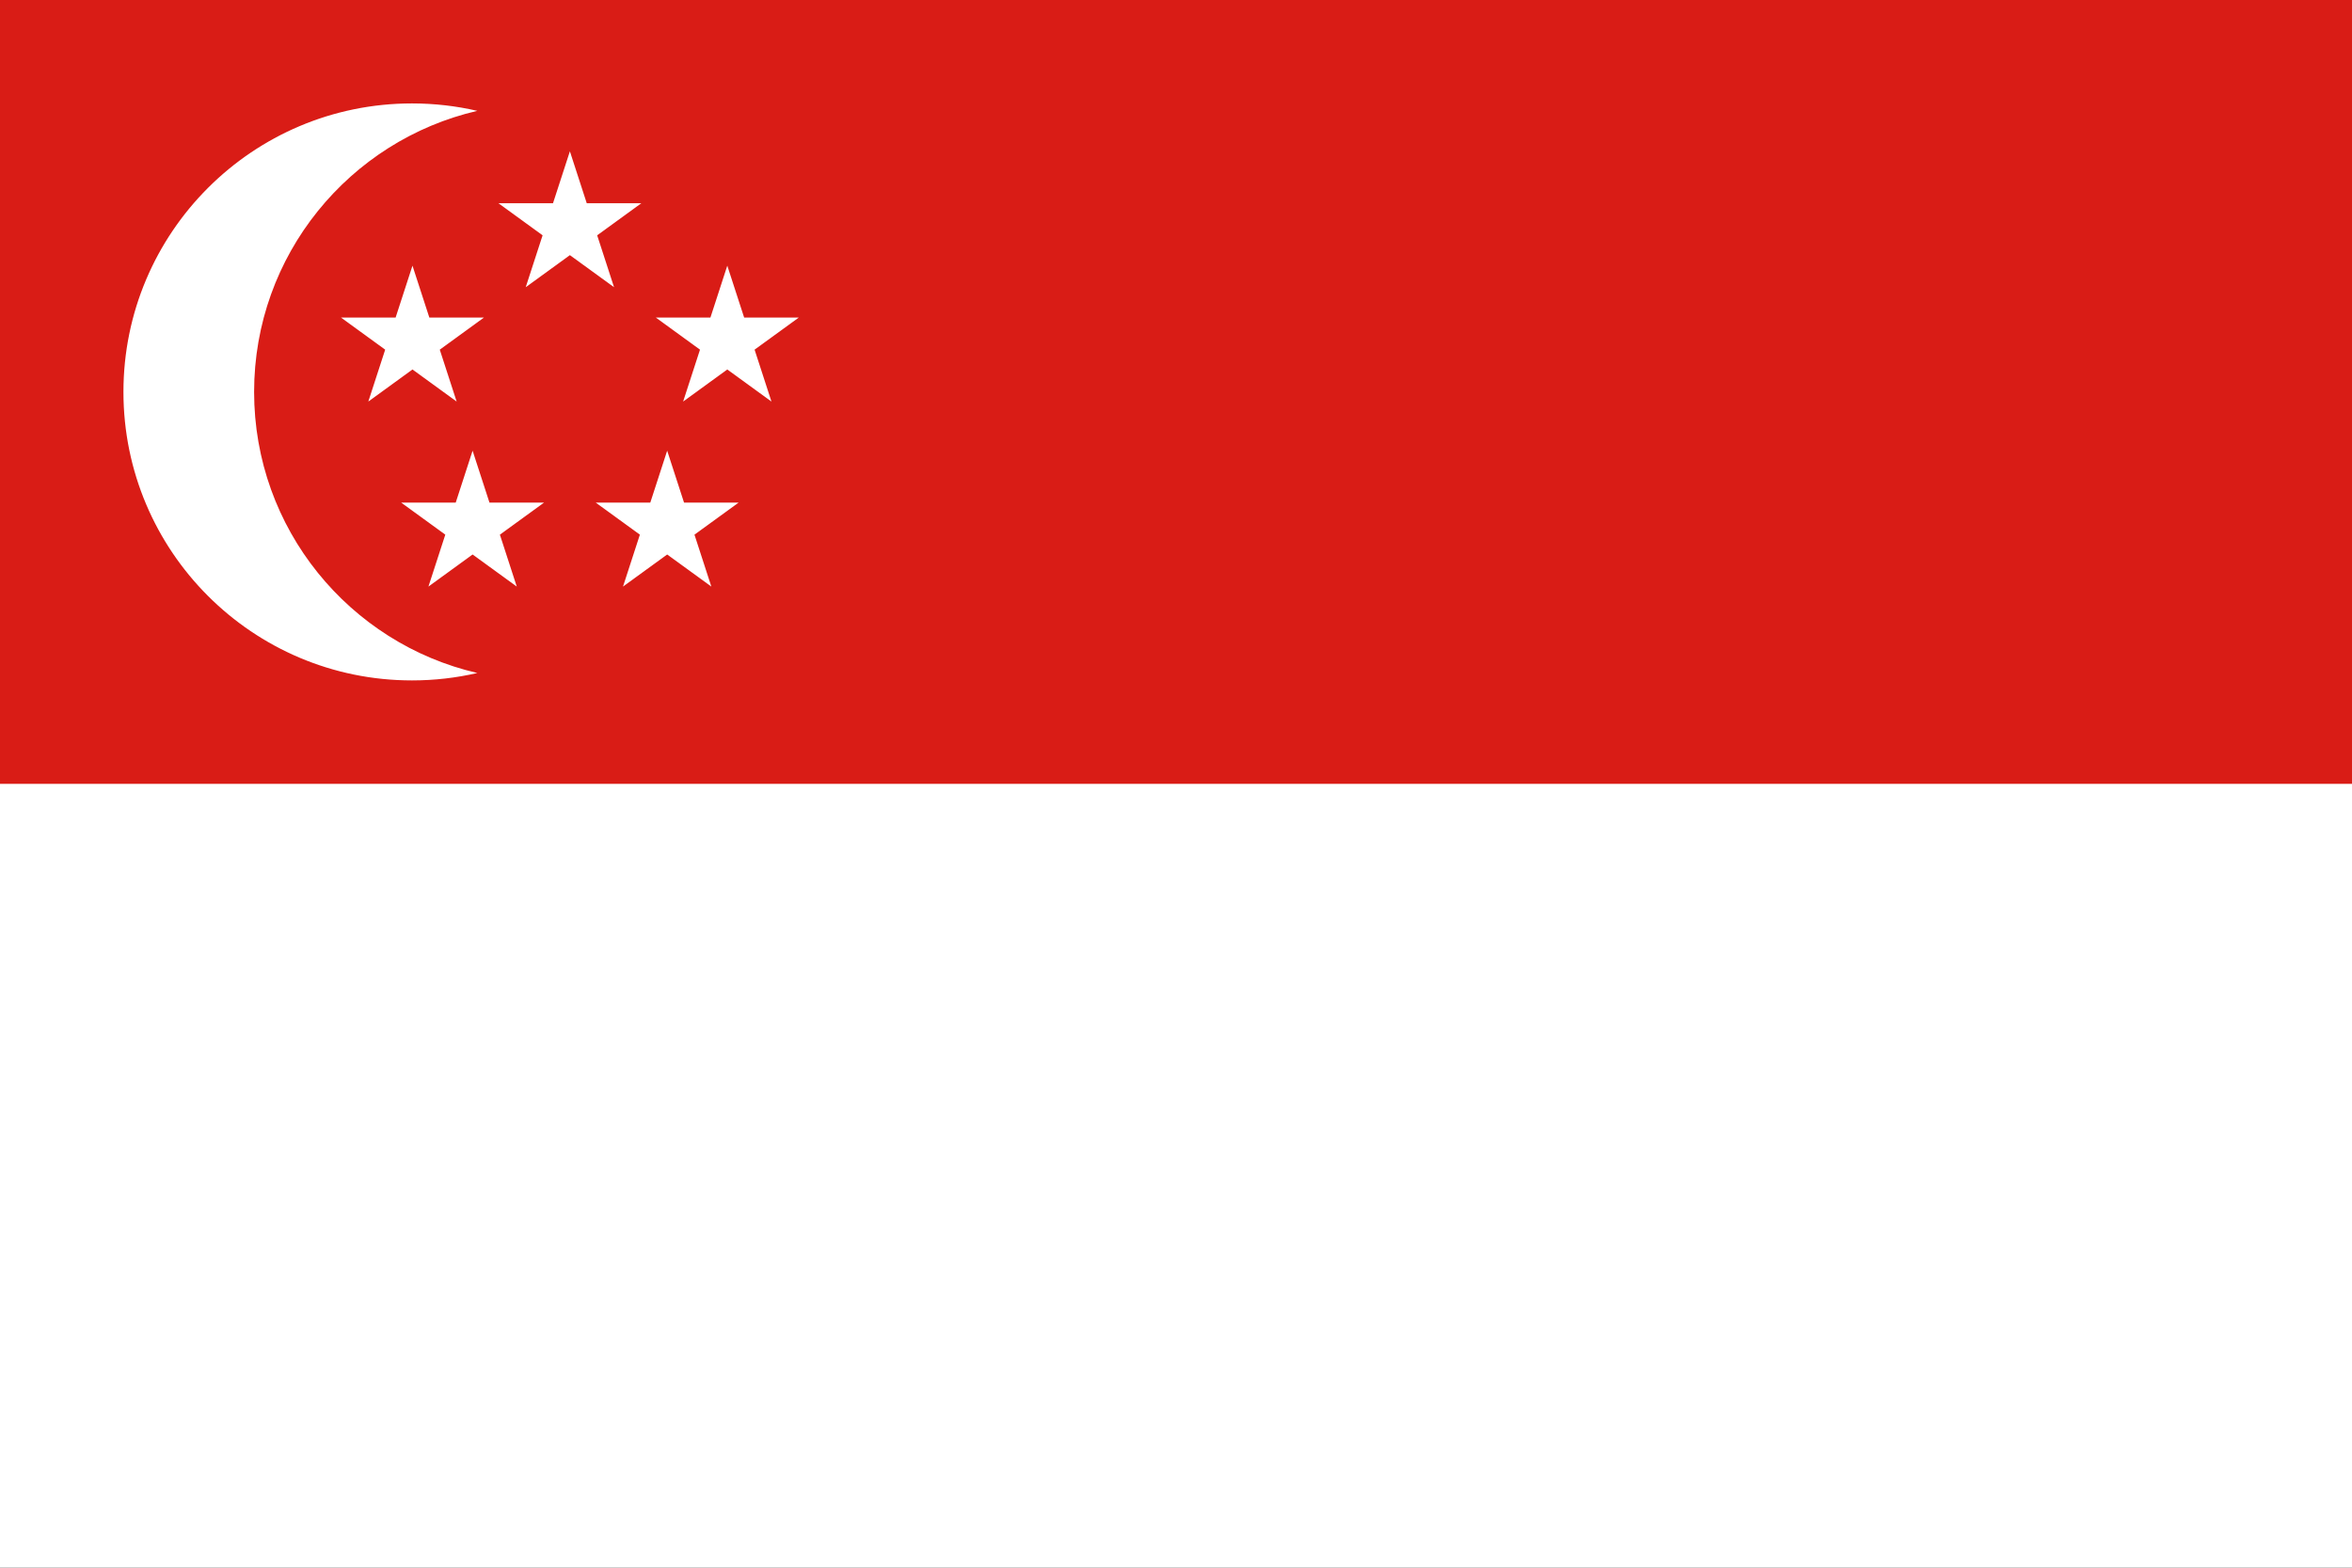 <svg width="180" height="120" viewBox="0 0 180 120" fill="none" xmlns="http://www.w3.org/2000/svg">
<rect x="0" y="0" width="180" height="120" fill="#333333" stroke="none"/>
<g clip-path="url(#clip0_909_225640)">
<path d="M0 0H180V120H0V0Z" fill="white"/>
<path d="M0 0H180V60H0V0Z" fill="#D91C16"/>
<path d="M31.53 52.083C33.25 52.083 34.923 51.887 36.53 51.515C26.742 49.249 19.447 40.477 19.447 30C19.447 19.523 26.742 10.751 36.53 8.485C34.923 8.113 33.25 7.917 31.53 7.917C19.334 7.917 9.447 17.804 9.447 30C9.447 42.196 19.334 52.083 31.53 52.083Z" fill="white"/>
<path d="M42.322 15.556L43.614 11.583L44.904 15.556H49.082L45.702 18.012L46.993 21.985L43.614 19.53L40.234 21.985L41.525 18.012L38.145 15.556H42.322Z" fill="white"/>
<path d="M50.192 24.309L53.571 26.765L52.28 30.738L55.66 28.282L59.04 30.738L57.749 26.765L61.129 24.309H56.951L55.66 20.336L54.369 24.309H50.192Z" fill="white"/>
<path d="M36.168 42.444L32.788 44.9L34.079 40.926L30.7 38.471H34.877L36.168 34.498L37.459 38.471H41.637L38.257 40.926L39.548 44.9L36.168 42.444Z" fill="white"/>
<path d="M54.439 44.9L53.148 40.926L56.527 38.471H52.35L51.059 34.498L49.768 38.471H45.59L48.97 40.926L47.679 44.9L51.059 42.444L54.439 44.9Z" fill="white"/>
<path d="M29.478 26.765L26.098 24.309L30.276 24.309L31.567 20.336L32.858 24.309L37.035 24.309L33.656 26.765L34.947 30.738L31.567 28.282L28.187 30.738L29.478 26.765Z" fill="white"/>
</g>
<defs>
<clipPath id="clip0_909_225640">
<rect width="180" height="120" fill="white"/>
</clipPath>
</defs>
</svg>

